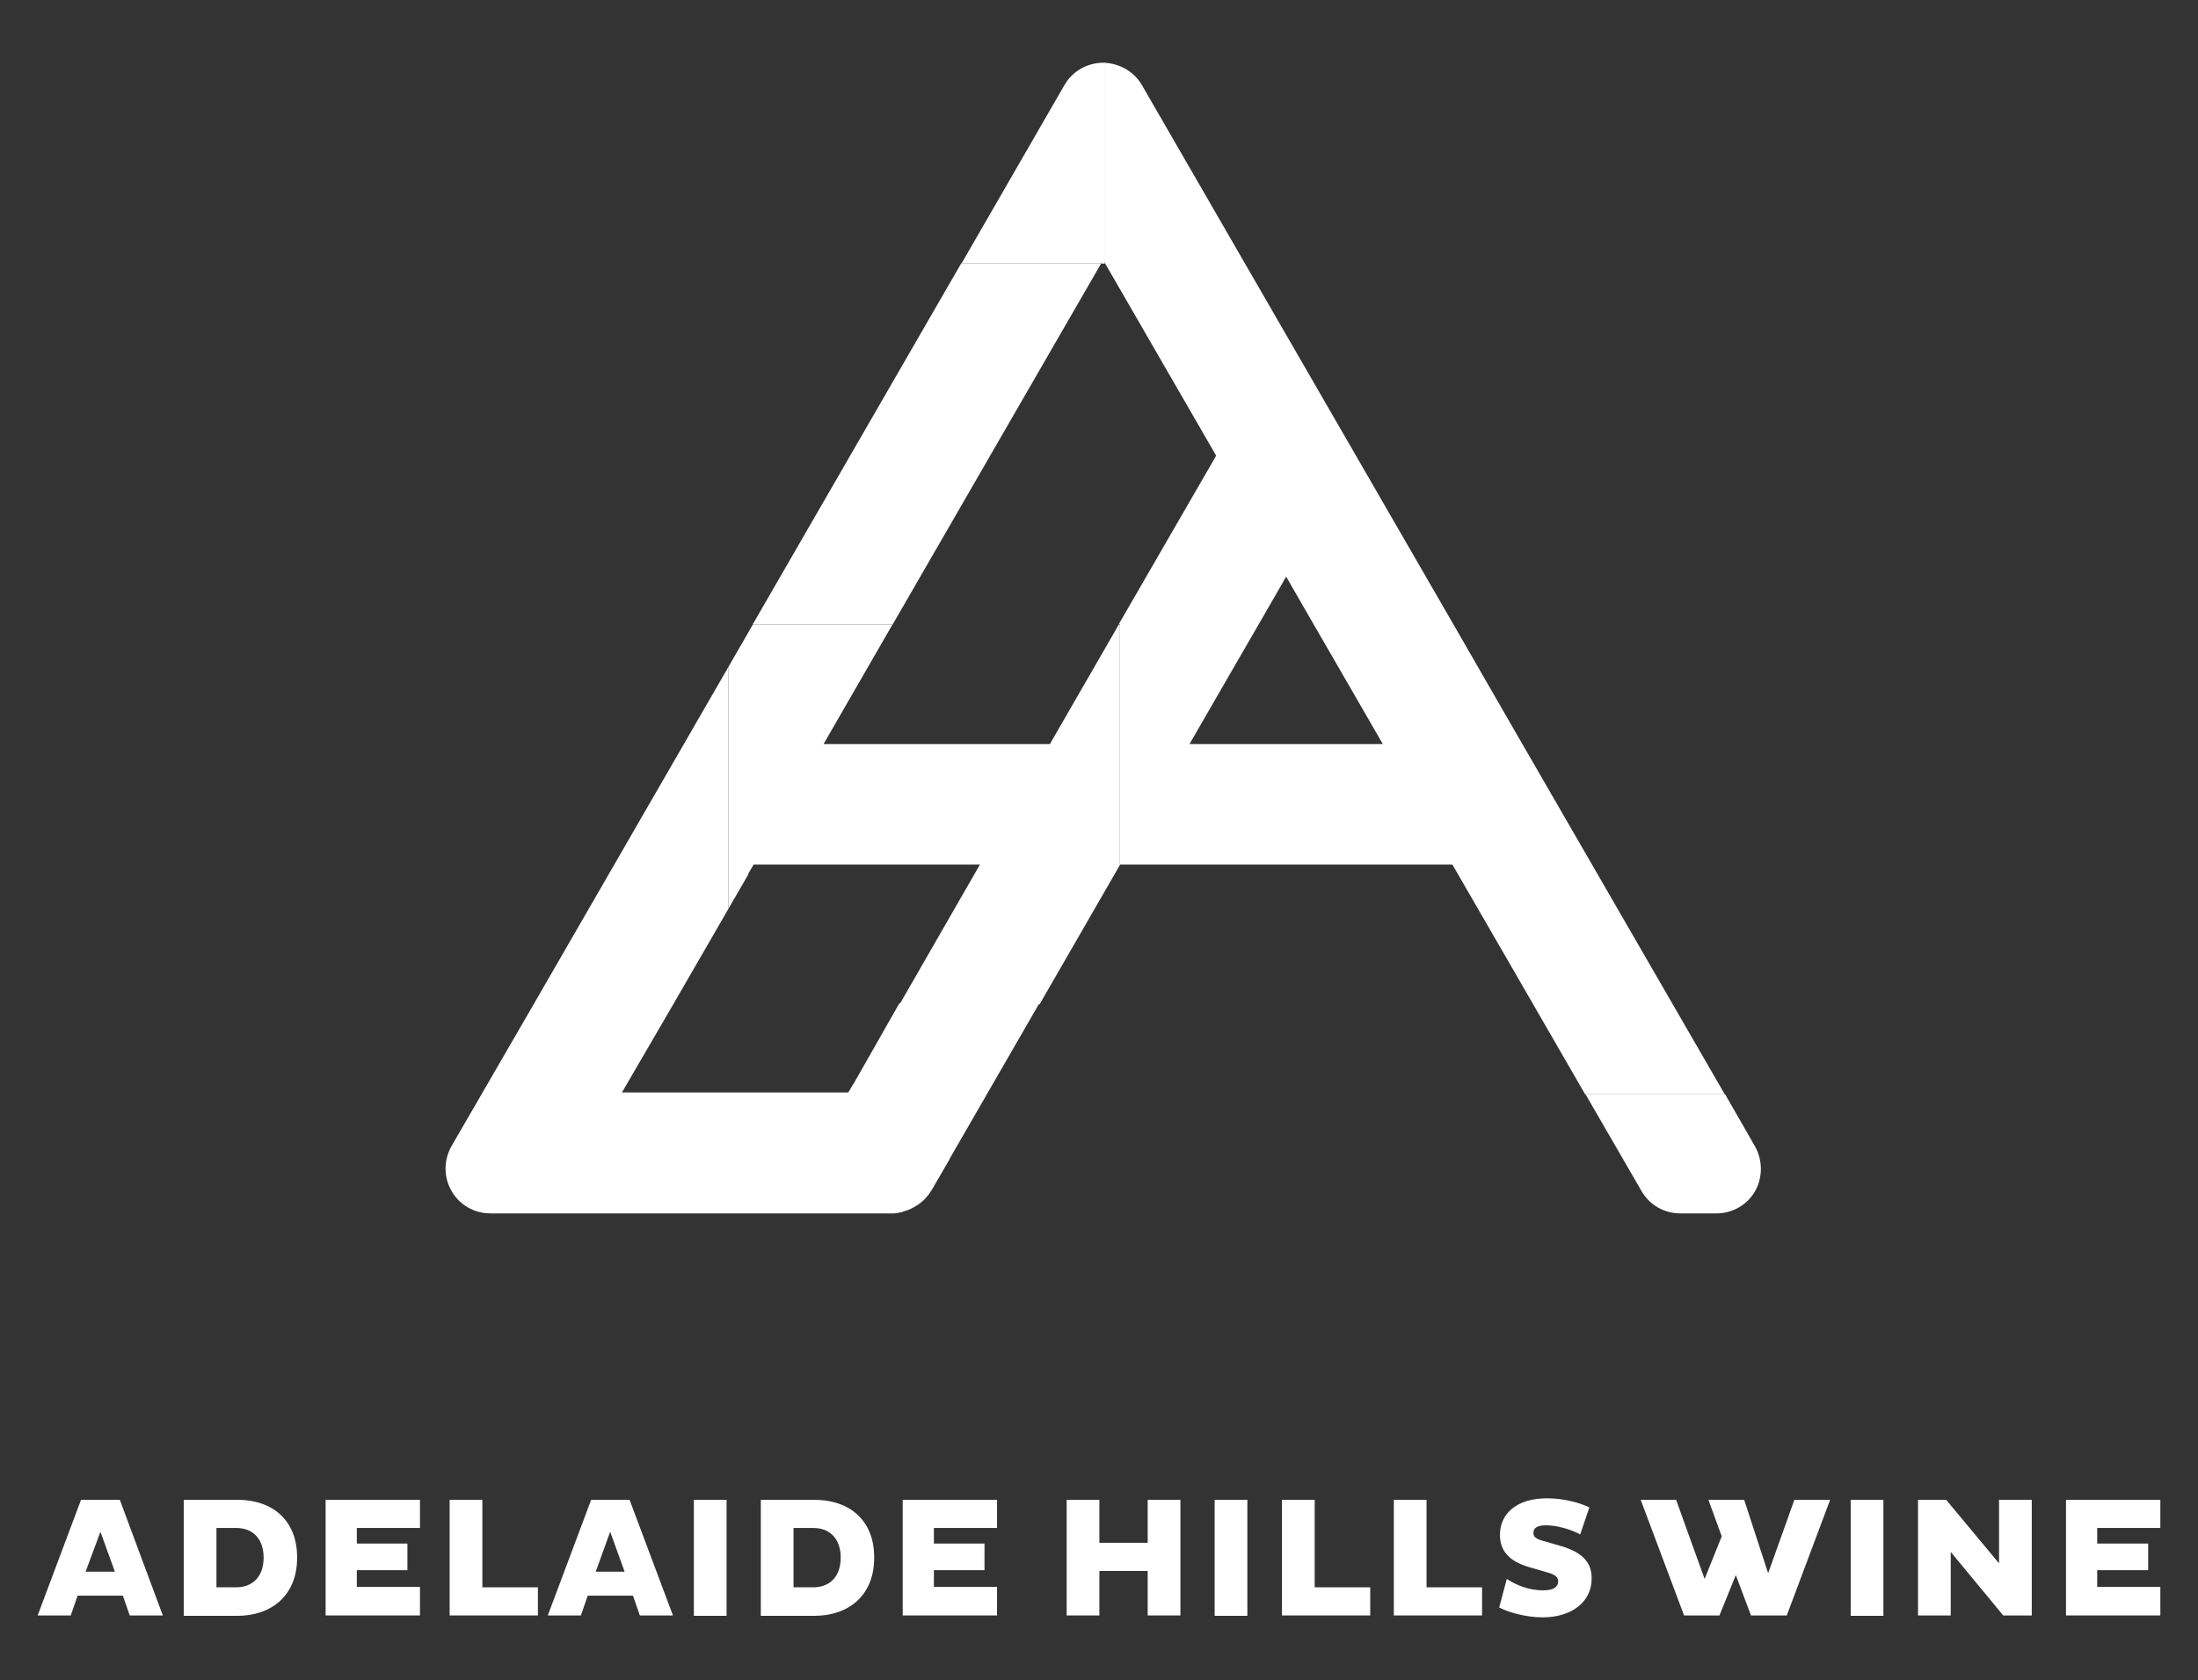 <?xml version="1.0" encoding="utf-8"?>
<!-- Generator: Adobe Illustrator 19.2.0, SVG Export Plug-In . SVG Version: 6.00 Build 0)  -->
<svg version="1.1" id="Layer_1" xmlns="http://www.w3.org/2000/svg" xmlns:xlink="http://www.w3.org/1999/xlink" x="0px" y="0px"
	 width="577.8px" height="441.7px" viewBox="0 0 577.8 441.7" style="enable-background:new 0 0 577.8 441.7;" xml:space="preserve"
	>
<rect x="0" y="0" width="577.8" height="441.7" fill="#333333" stroke="none"/>
<style type="text/css">
	.st0{fill:#FFFFFF;}
</style>
<path class="st0" d="M62.5,394.3H48.3v30.5h14.1c9,0,15.7-5.4,15.7-15.2C78.2,399.6,71.5,394.3,62.5,394.3z M62.1,417.3h-5.2v-15.6
	h5.2c4.3,0,7.2,2.8,7.2,7.8C69.3,414.5,66.4,417.3,62.1,417.3z"/>
<path class="st0" d="M165.5,394.3h-10.1L144,424.7h8.7l1.8-5.2h11.9l1.8,5.2h8.7L165.5,394.3z M156.6,413.2l3.8-10.5l3.8,10.5H156.6
	z"/>
<path class="st0" d="M31.5,394.3H21.3L9.9,424.7h8.7l1.8-5.2h11.9l1.8,5.2h8.7L31.5,394.3z M22.5,413.2l3.9-10.5l3.8,10.5H22.5z"/>
<path class="st0" d="M214.1,394.3H200v30.5h14.1c9,0,15.7-5.4,15.7-15.2C229.9,399.6,223.2,394.3,214.1,394.3z M213.8,417.3h-5.2
	v-15.6h5.2c4.3,0,7.2,2.8,7.2,7.8C221,414.5,218.1,417.3,213.8,417.3z"/>
<polygon class="st0" points="126.8,394.3 118.2,394.3 118.2,424.7 141.4,424.7 141.4,417.3 126.8,417.3 "/>
<polygon class="st0" points="85.6,424.7 110.4,424.7 110.4,417.2 93.8,417.2 93.8,412.8 107.1,412.8 107.1,405.8 93.8,405.8 
	93.8,401.7 110.4,401.7 110.4,394.3 85.6,394.3 "/>
<rect x="182.4" y="394.3" class="st0" width="8.6" height="30.5"/>
<polygon class="st0" points="464.8,413.6 458.5,394.3 449.1,394.3 452.6,403.9 448.1,415.1 440.6,394.3 431.3,394.3 442.7,424.7 
	452,424.7 456.3,414.1 460.3,424.7 469.7,424.7 481.1,394.3 471.7,394.3 "/>
<path class="st0" d="M410.5,406.5l-5.2-1.5c-1.6-0.5-2.2-1-2.2-2c0-1.3,1-2,3.3-2c3,0,6.6,1.1,9,2.4l2.4-7.1
	c-2.4-1.2-6.7-2.4-11.1-2.4c-8.2,0-12.4,4.2-12.4,9.6c0,4.4,2.6,7,7.7,8.5l4.8,1.4c1.9,0.5,2.8,1.2,2.8,2.3c0,1.7-1.5,2.4-4,2.4
	c-3.7,0-7.1-1.4-9.5-3l-2,7.5c2,1.1,6.8,2.6,11.4,2.6c7.8,0,12.9-4.2,12.9-10.1C418.5,411,416.2,408.2,410.5,406.5z"/>
<polygon class="st0" points="567.9,401.7 567.9,394.3 543.1,394.3 543.1,424.7 567.9,424.7 567.9,417.2 551.3,417.2 551.3,412.8 
	564.7,412.8 564.7,405.8 551.3,405.8 551.3,401.7 "/>
<polygon class="st0" points="237.3,424.7 262.1,424.7 262.1,417.2 245.5,417.2 245.5,412.8 258.8,412.8 258.8,405.8 245.5,405.8 
	245.5,401.7 262.1,401.7 262.1,394.3 237.3,394.3 "/>
<polygon class="st0" points="525.5,411 511.6,394.3 504.2,394.3 504.2,424.7 512.8,424.7 512.8,408 526.6,424.7 534.1,424.7 
	534.1,394.3 525.5,394.3 "/>
<rect x="486.5" y="394.3" class="st0" width="8.6" height="30.5"/>
<polygon class="st0" points="375,394.3 366.4,394.3 366.4,424.7 389.6,424.7 389.6,417.3 375,417.3 "/>
<polygon class="st0" points="345.6,394.3 337,394.3 337,424.7 360.2,424.7 360.2,417.3 345.6,417.3 "/>
<g>
	<path class="st0" d="M461.3,301.3l-7.8-13.6h-36.7l14.7,25.4c2.1,3.7,6,5.9,10.2,5.9h9.5c4.2,0,8.1-2.2,10.2-5.9
		C463.4,309.5,463.4,305,461.3,301.3z"/>
	<path class="st0" d="M397.3,190.6L397.3,190.6l-15.2-26.4h0v0h0l0,0v0h0L300.2,22.4c-2-3.5-5.8-5.7-9.9-5.9v52.4l29.4,50.9
		l-25.6,44.3h0v0h0.3v63.2h87.4l15.5,26.8v0l19.4,33.6h36.7L397.3,190.6z M312.7,195.6l12.7-22l5.5-9.5h0v0h0l7.2-12.5l7.2,12.5v0h0
		l5.5,9.5l12.7,22H312.7z"/>
	<path class="st0" d="M290,68.4l-0.5,0.9h0h0.9v-0.3l0,0V16.5c-0.1,0-0.2,0-0.4,0c-4.2,0-8.1,2.2-10.2,5.9l-27,46.8h36.7L290,68.4z"
		/>
	<path class="st0" d="M224.4,284.9C224.4,284.9,224.4,284.9,224.4,284.9c0,0.1-0.1,0.1-0.1,0.1l-1.3,2.2h-31.6v0h-27.9L177,264h0v0
		h0l14.5-25.1v-63.6L140.3,264h0l0,0h0l-21.6,37.3c-2.1,3.7-2.1,8.2,0,11.8c2.1,3.7,6,5.9,10.2,5.9h62.6v0h33.6h9.5h0
		c0.1,0,0.2,0,0.3,0c0.3,0,0.5,0,0.8-0.1c0.2,0,0.4,0,0.7-0.1c0.2,0,0.3-0.1,0.5-0.1c0.1,0,0.2,0,0.3-0.1c0.1,0,0.2,0,0.2-0.1
		c0.1,0,0.3-0.1,0.4-0.1c1.2-0.3,2.3-0.9,3.4-1.6c0,0,0,0,0,0c1.5-1,2.7-2.3,3.7-3.9l4.7-8.1c0,0,0,0,0-0.1c0,0,0,0,0,0l23.6-40.9
		h-36.8L224.4,284.9z"/>
	<polygon class="st0" points="197.9,164.2 234.7,164.2 234.7,164.1 234.7,164.1 289.5,69.2 252.7,69.2 197.9,164.1 197.9,164.1 	"/>
	<path class="st0" d="M276,195.6h-59.5l18.1-31.4h-36.7l-6.4,11.1v63.6l5.2-9c0,0,0,0,0-0.1c0,0,0,0,0-0.1l1.4-2.4h59.5L236.5,264h0
		l0,0h36.8v0h0l21.1-36.6h0v-63.2h-0.3L276,195.6z"/>
</g>
<rect x="319.3" y="394.3" class="st0" width="8.6" height="30.5"/>
<polygon class="st0" points="301.7,405.6 289,405.6 289,394.3 280.4,394.3 280.4,424.7 289,424.7 289,413 301.7,413 301.7,424.7 
	310.3,424.7 310.3,394.3 301.7,394.3 "/>
</svg>

